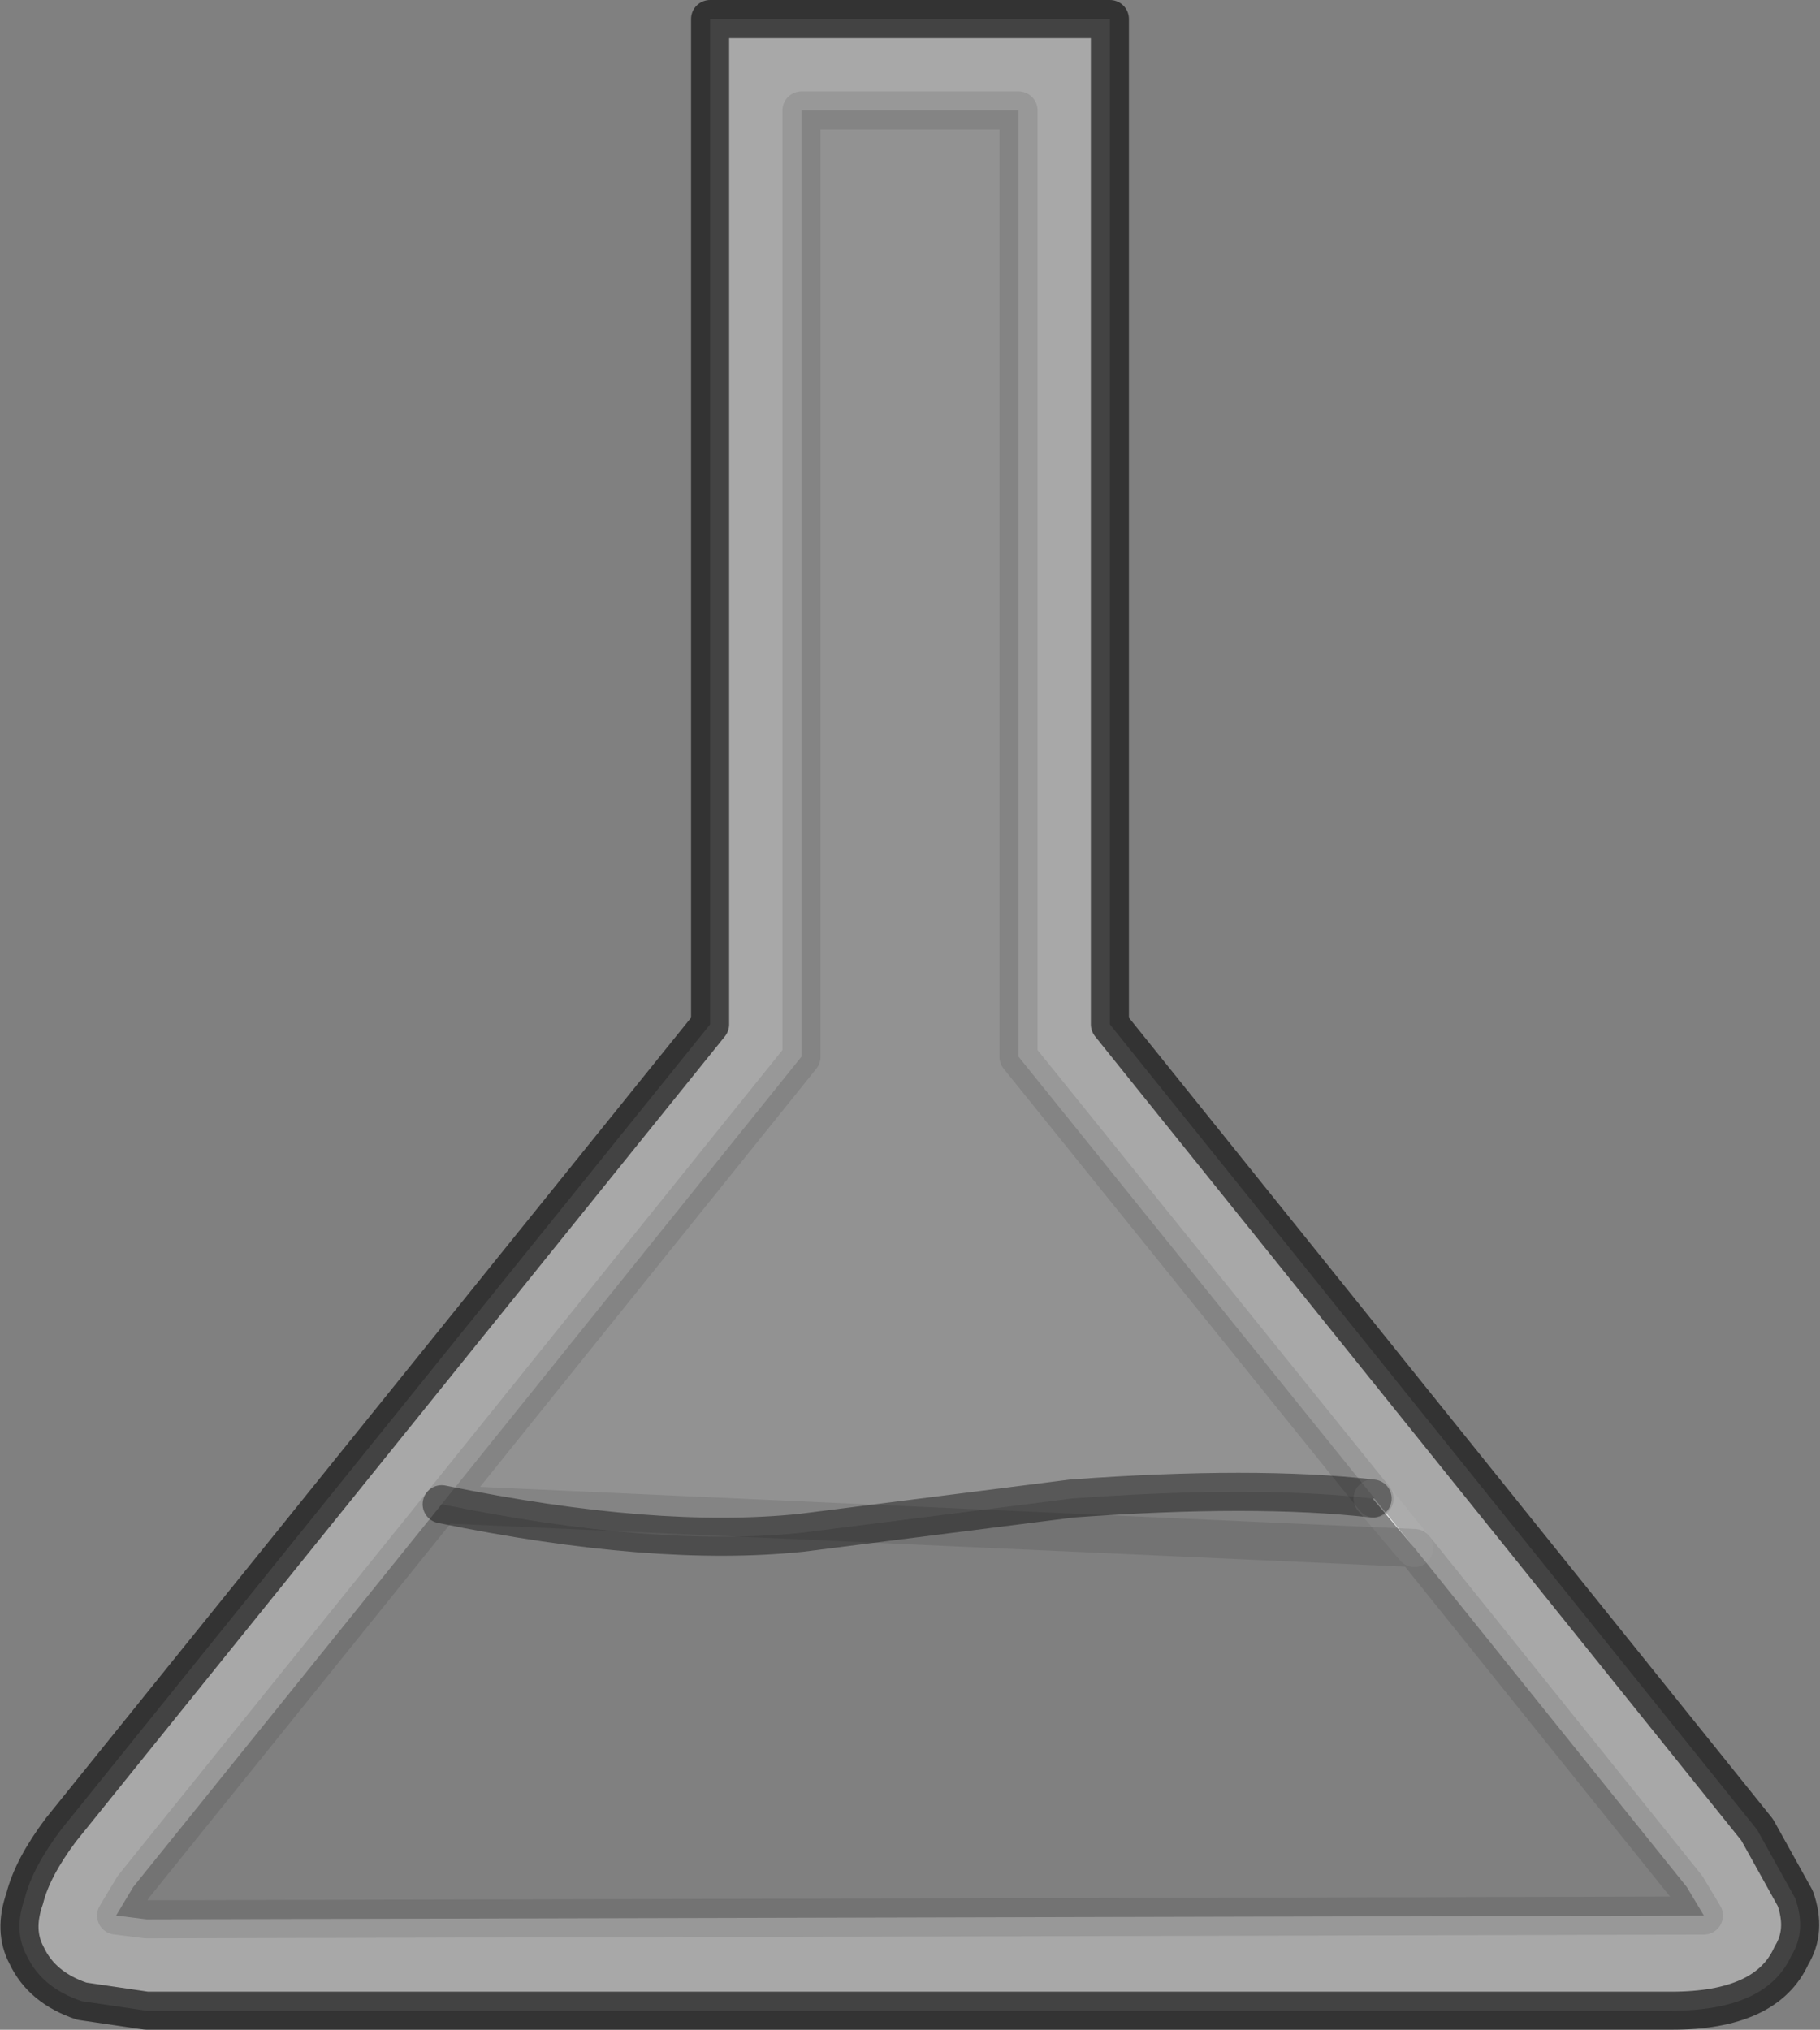 <?xml version="1.0" encoding="UTF-8" standalone="no"?>
<svg xmlns:xlink="http://www.w3.org/1999/xlink" height="53.3px" width="47.8px" xmlns="http://www.w3.org/2000/svg">
  <rect width="100%" height="100%" fill="#808080" stroke="none"/>
  <g transform="matrix(1.0, 0.0, 0.0, 1.0, 23.5, 38.6)">
    <path d="M12.6 0.75 L13.65 2.05 12.55 0.75 12.6 0.75" fill="#eeefef" fill-rule="evenodd" stroke="none"/>
    <path d="M-11.9 0.9 L-2.45 -10.85 -2.45 -35.7 3.25 -35.7 3.25 -10.85 12.6 0.75 12.55 0.75 Q9.45 0.4 4.65 0.75 L-2.45 1.65 Q-6.3 2.05 -11.9 0.9" fill="#e0e0e0" fill-opacity="0.2" fill-rule="evenodd" stroke="none"/>
    <path d="M12.6 0.75 L3.25 -10.85 3.25 -35.7 -2.45 -35.7 -2.45 -10.85 -11.9 0.9 -20.0 10.95 -20.45 11.7 -19.65 11.8 21.25 11.7 20.8 10.95 13.65 2.05 12.6 0.75 M5.65 -38.1 L5.65 -11.7 22.65 9.45 23.65 11.25 Q23.95 12.1 23.55 12.75 22.9 14.2 20.4 14.2 L-19.65 14.2 -21.35 13.95 Q-22.4 13.6 -22.8 12.75 -23.15 12.1 -22.85 11.25 -22.65 10.45 -21.9 9.45 L-4.85 -11.7 -4.85 -38.1 5.65 -38.1" fill="#e5e5e5" fill-opacity="0.4" fill-rule="evenodd" stroke="none"/>
    <path d="M-11.9 0.9 Q-6.3 2.05 -2.45 1.65 L4.65 0.75 Q9.45 0.4 12.55 0.75" fill="none" stroke="#000000" stroke-linecap="round" stroke-linejoin="round" stroke-opacity="0.4" stroke-width="1.0"/>
    <path d="M5.65 -38.1 L-4.85 -38.1 -4.85 -11.7 -21.9 9.45 Q-22.65 10.45 -22.85 11.25 -23.15 12.1 -22.8 12.75 -22.4 13.6 -21.35 13.95 L-19.65 14.2 20.4 14.2 Q22.9 14.2 23.55 12.75 23.95 12.1 23.65 11.25 L22.65 9.45 5.65 -11.7 5.65 -38.1" fill="none" stroke="#000000" stroke-linecap="round" stroke-linejoin="round" stroke-opacity="0.6" stroke-width="1.0"/>
    <path d="M12.6 0.75 L13.65 2.05 12.55 0.75 12.6 0.75" fill="none" stroke="#d0d0d0" stroke-linecap="round" stroke-linejoin="round" stroke-opacity="0.098" stroke-width="1.0"/>
    <path d="M-11.9 0.9 L-2.45 -10.85 -2.45 -35.7 3.25 -35.7 3.25 -10.85 12.6 0.75 M13.65 2.05 L20.8 10.95 21.25 11.7 -19.65 11.8 -20.45 11.7 -20.0 10.95 -11.9 0.9 Z" fill="none" stroke="#000000" stroke-linecap="round" stroke-linejoin="round" stroke-opacity="0.098" stroke-width="1.0"/>
  </g>
</svg>
